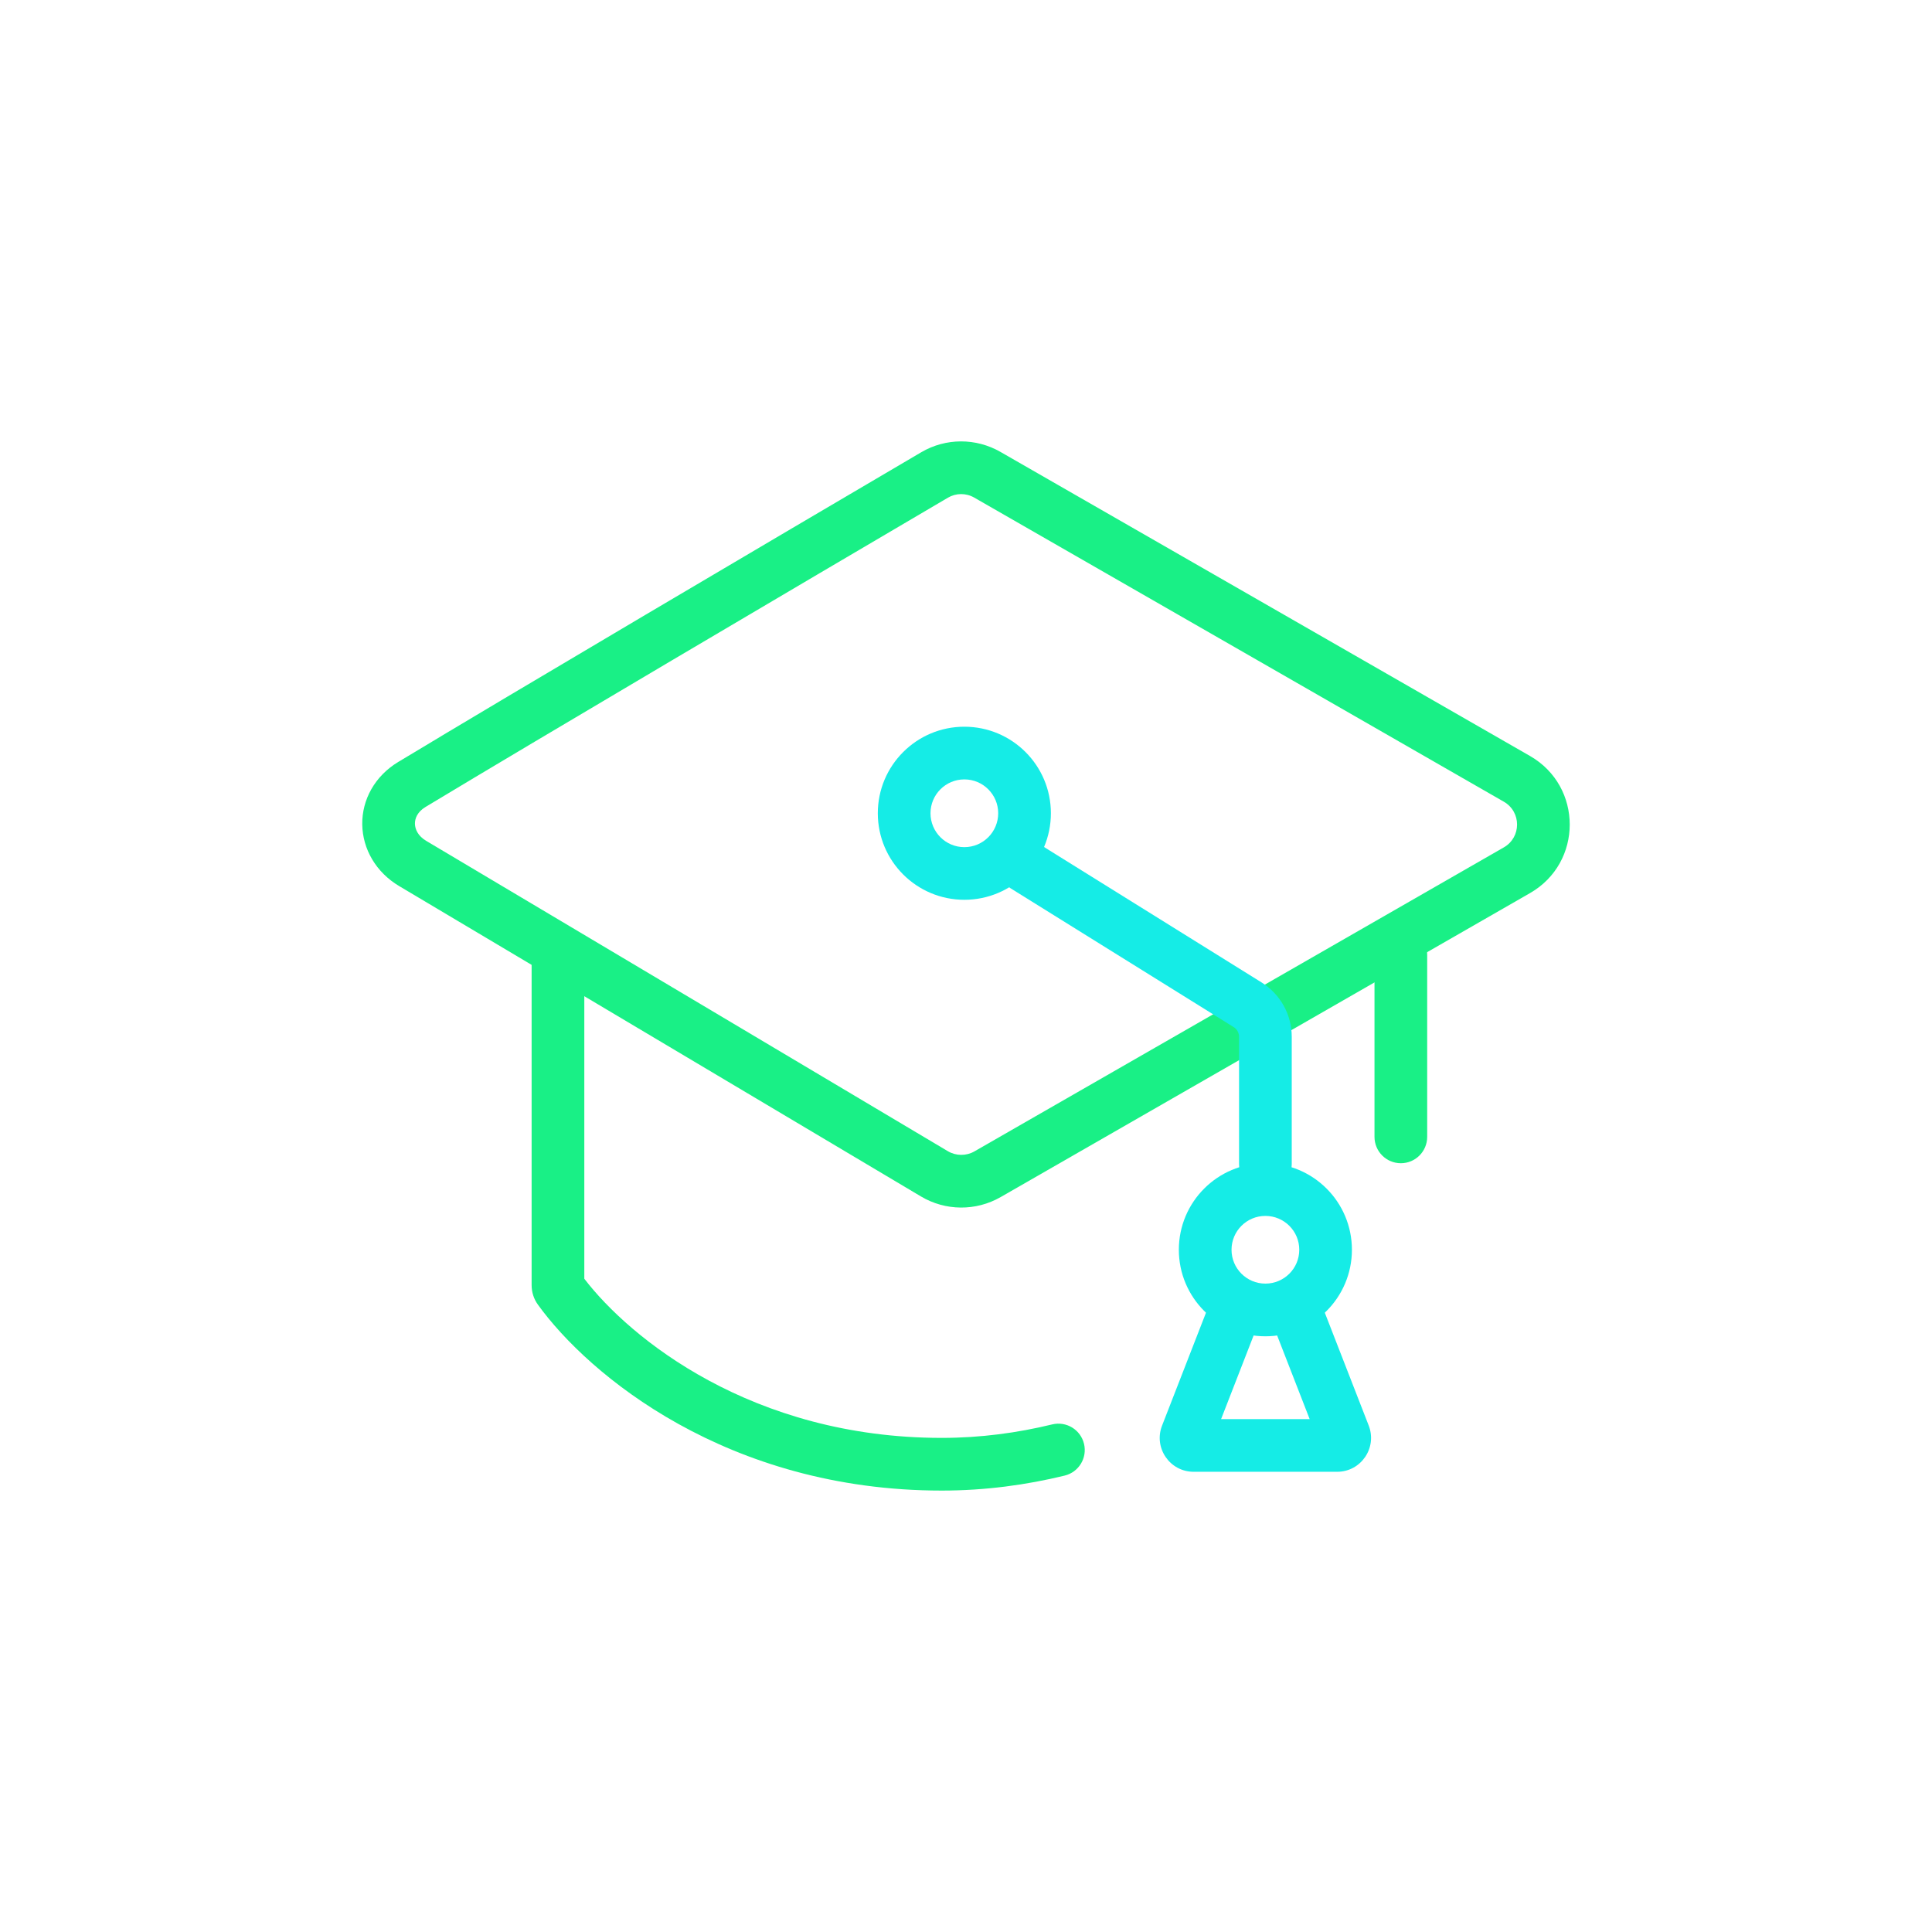 <svg width="48" height="48" viewBox="0 0 48 48" fill="none" xmlns="http://www.w3.org/2000/svg">
<path d="M22.888 11.236C23.498 10.878 24.247 10.878 24.857 11.228L38.014 18.783C39.328 19.538 39.328 21.434 38.014 22.188L24.861 29.741C24.246 30.094 23.489 30.088 22.88 29.725L9.92 22.016C9.34 21.672 9.009 21.094 9 20.483C8.992 19.869 9.311 19.282 9.895 18.93C12.819 17.166 19.023 13.507 22.888 11.236ZM24.205 12.363C24 12.245 23.752 12.247 23.551 12.365C19.685 14.637 13.487 18.291 10.57 20.05C10.371 20.171 10.307 20.332 10.309 20.465C10.311 20.6 10.382 20.768 10.589 20.891L23.549 28.601C23.752 28.721 24.005 28.723 24.209 28.606L37.362 21.053C37.801 20.802 37.801 20.17 37.362 19.918L24.205 12.363Z" fill="#19F086"/>
<path d="M24.8 20.205C24.8 19.741 24.424 19.364 23.959 19.364C23.494 19.364 23.118 19.741 23.118 20.205C23.118 20.67 23.494 21.047 23.959 21.047C24.424 21.047 24.8 20.67 24.8 20.205ZM26.109 20.205C26.109 21.393 25.147 22.355 23.959 22.355C22.772 22.355 21.809 21.393 21.809 20.205C21.809 19.018 22.772 18.055 23.959 18.055C25.147 18.055 26.109 19.018 26.109 20.205Z" fill="#15ECE6"/>
<path d="M32.28 31.05C32.28 30.585 31.903 30.209 31.438 30.209C30.974 30.209 30.597 30.585 30.597 31.05C30.597 31.515 30.974 31.891 31.438 31.891C31.903 31.891 32.28 31.515 32.28 31.05ZM33.588 31.05C33.588 32.237 32.626 33.2 31.438 33.2C30.251 33.2 29.288 32.237 29.288 31.05C29.288 29.862 30.251 28.9 31.438 28.9C32.626 28.9 33.588 29.862 33.588 31.05Z" fill="#15ECE6"/>
<path d="M30.784 28.918V25.757C30.784 25.661 30.734 25.57 30.652 25.519L25.109 22.07C24.802 21.879 24.708 21.475 24.899 21.168C25.09 20.861 25.494 20.767 25.801 20.958L31.343 24.408C31.809 24.698 32.093 25.209 32.093 25.757V28.918C32.093 29.279 31.8 29.572 31.438 29.572C31.077 29.572 30.784 29.279 30.784 28.918Z" fill="#15ECE6"/>
<path d="M31.949 31.936C32.286 31.805 32.665 31.972 32.796 32.309L34.006 35.419C34.22 35.971 33.813 36.566 33.222 36.566H29.655C29.063 36.566 28.656 35.971 28.871 35.419L30.081 32.309C30.212 31.972 30.591 31.805 30.927 31.936C31.264 32.067 31.431 32.446 31.3 32.783L30.338 35.257H32.538L31.576 32.783C31.445 32.446 31.612 32.067 31.949 31.936Z" fill="#15ECE6"/>
<path d="M13.208 23.851C13.208 23.49 13.501 23.197 13.862 23.197C14.224 23.197 14.517 23.49 14.517 23.851V31.77C15.645 33.244 18.681 35.724 23.398 35.724C24.364 35.724 25.282 35.598 26.142 35.389C26.494 35.304 26.847 35.52 26.932 35.871C27.017 36.222 26.802 36.576 26.45 36.661C25.501 36.892 24.479 37.033 23.398 37.033C18.064 37.033 14.62 34.154 13.365 32.415C13.262 32.273 13.208 32.105 13.208 31.928V23.851ZM34.149 28.245V23.72C34.149 23.359 34.442 23.066 34.804 23.066C35.165 23.066 35.458 23.359 35.458 23.72V28.245C35.458 28.607 35.165 28.9 34.804 28.9C34.442 28.9 34.149 28.607 34.149 28.245Z" fill="#19F086"/>
</svg>
